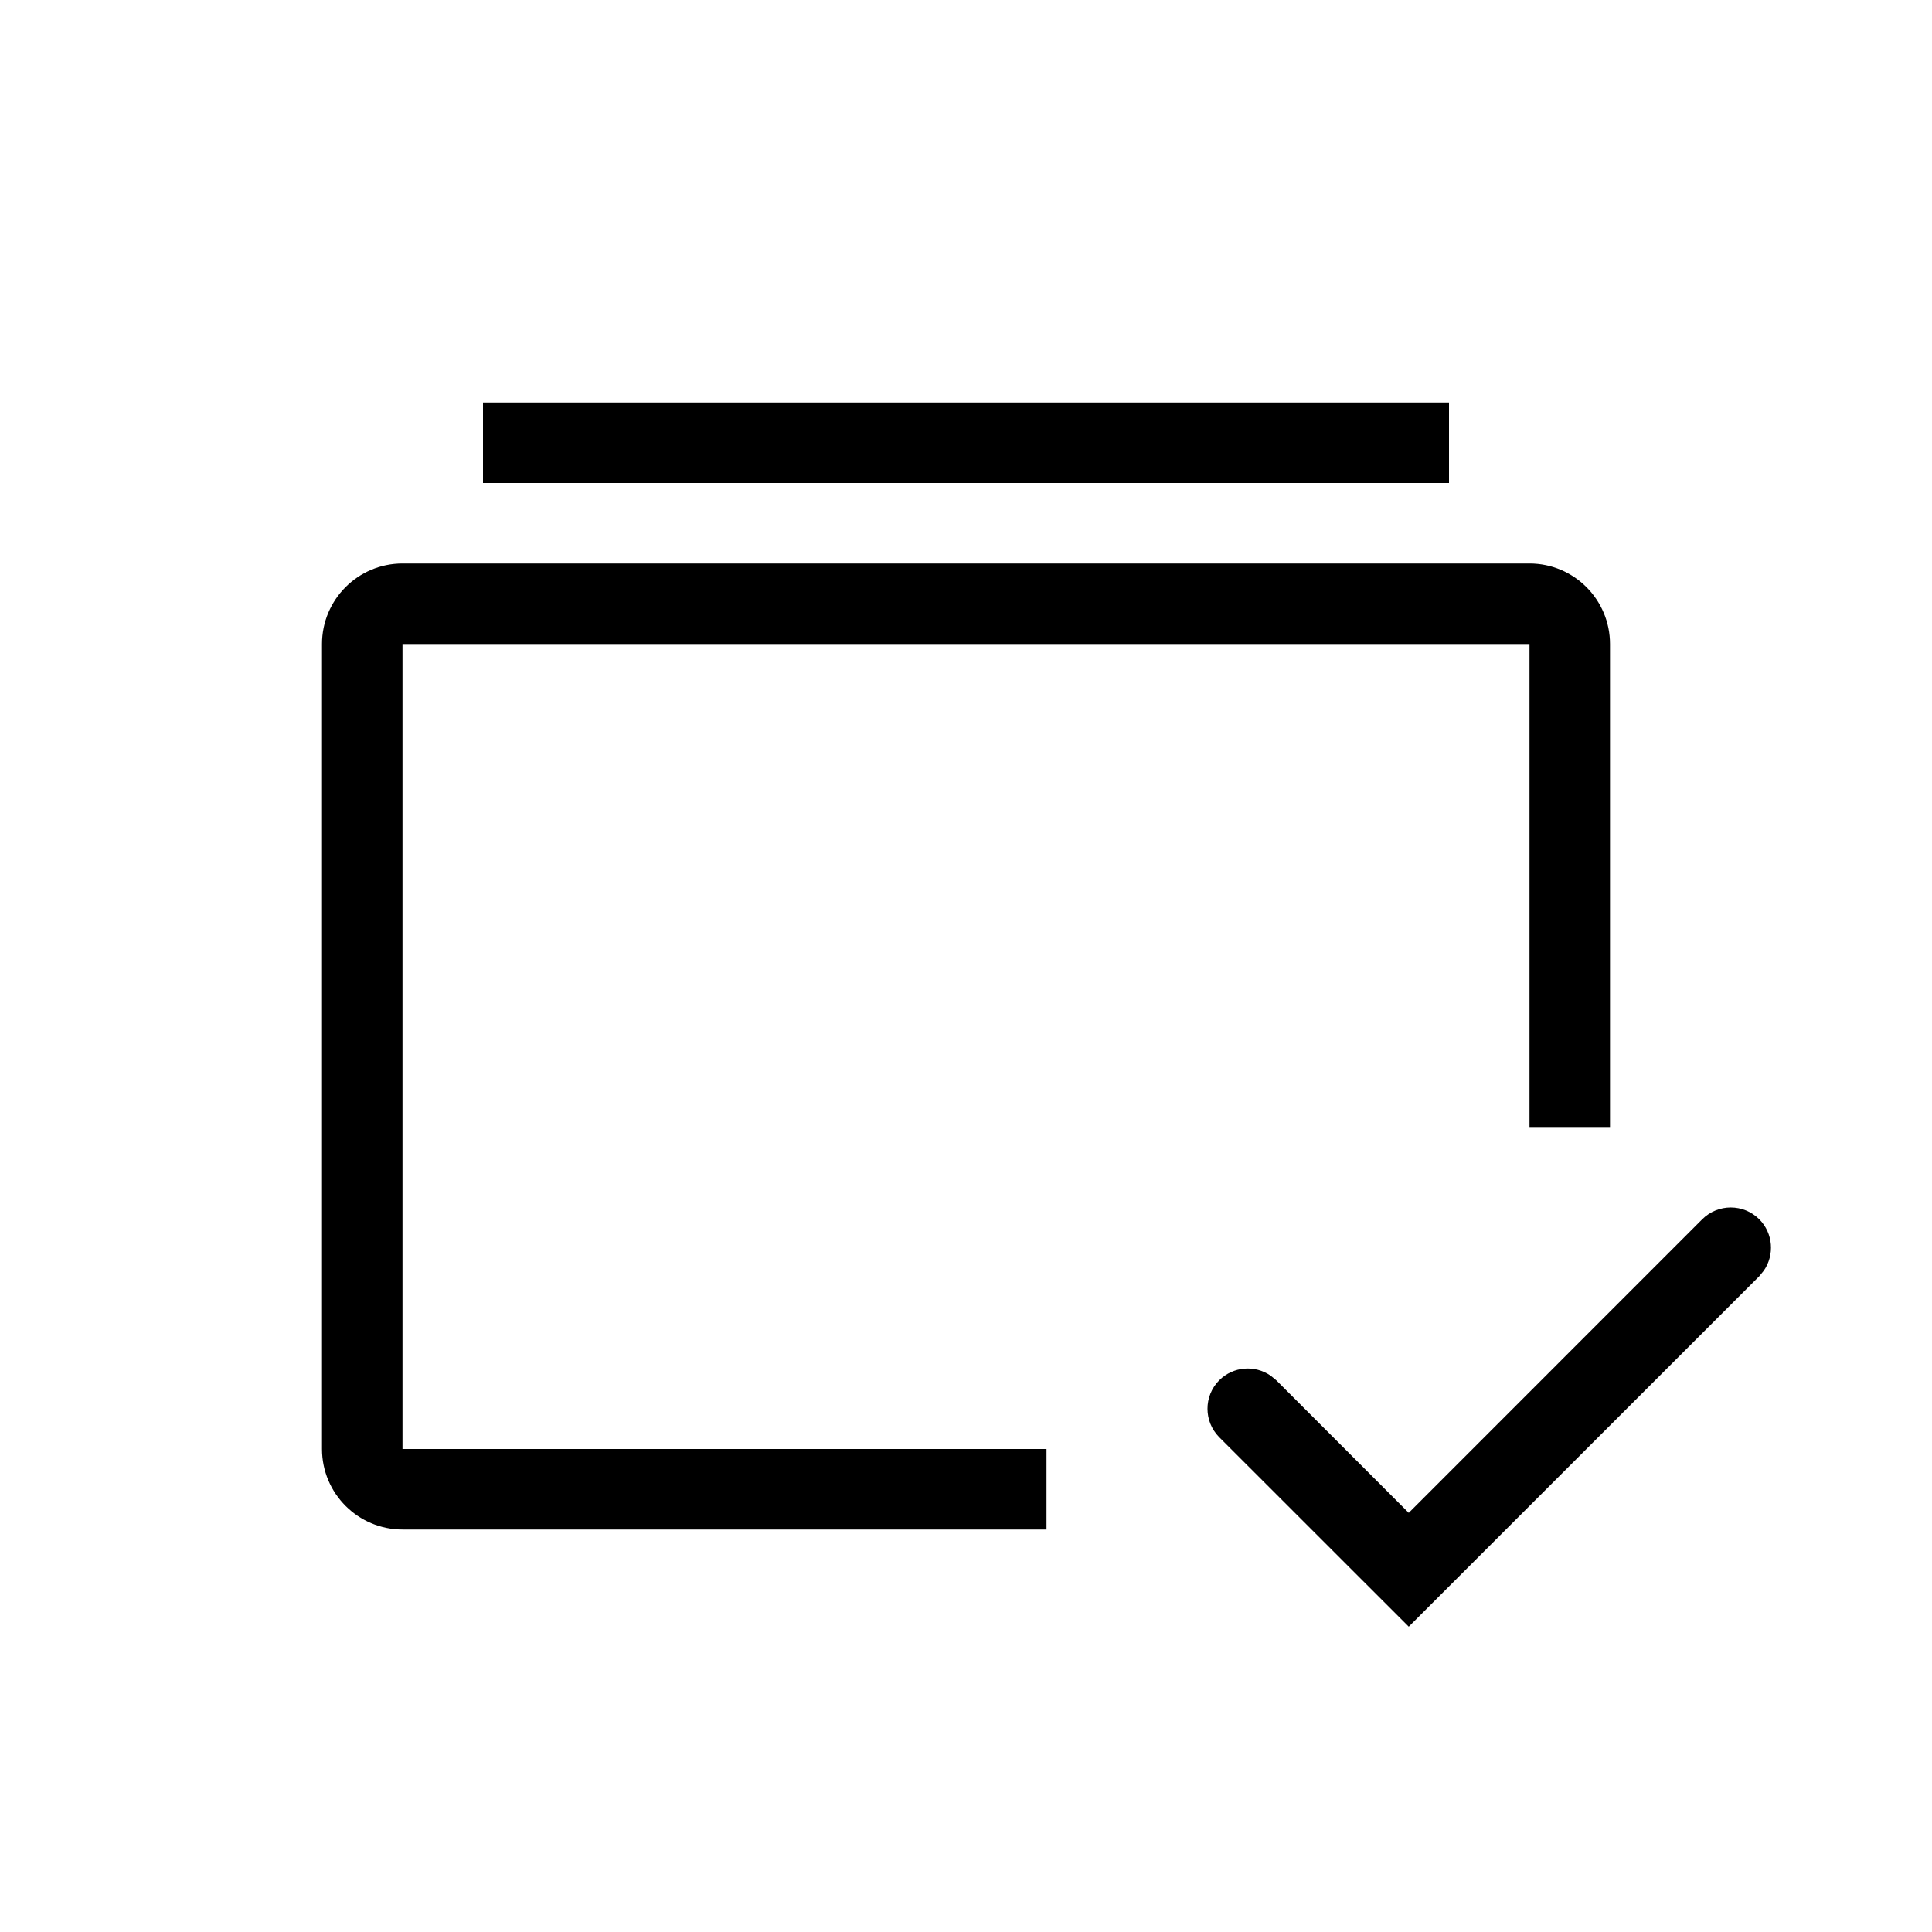 <svg xmlns="http://www.w3.org/2000/svg" width="24" height="24" viewBox="0 0 24 24">
  <path d="M21.854,15.146 C22.027,15.32 22.046,15.589 21.911,15.784 L21.854,15.854 L17.5,20.207 L15.146,17.854 C14.951,17.658 14.951,17.342 15.146,17.146 C15.32,16.973 15.589,16.954 15.784,17.089 L15.854,17.146 L17.5,18.793 L21.146,15.146 C21.342,14.951 21.658,14.951 21.854,15.146 Z M19,7 C19.552,7 20,7.448 20,8 L20,14 L19,14 L19,8 L5,8 L5,18 L13,18 L13,19 L5,19 C4.448,19 4,18.552 4,18 L4,8 C4,7.448 4.448,7 5,7 L19,7 Z M18,5 L18,6 L6,6 L6,5 L18,5 Z"/>
</svg>
